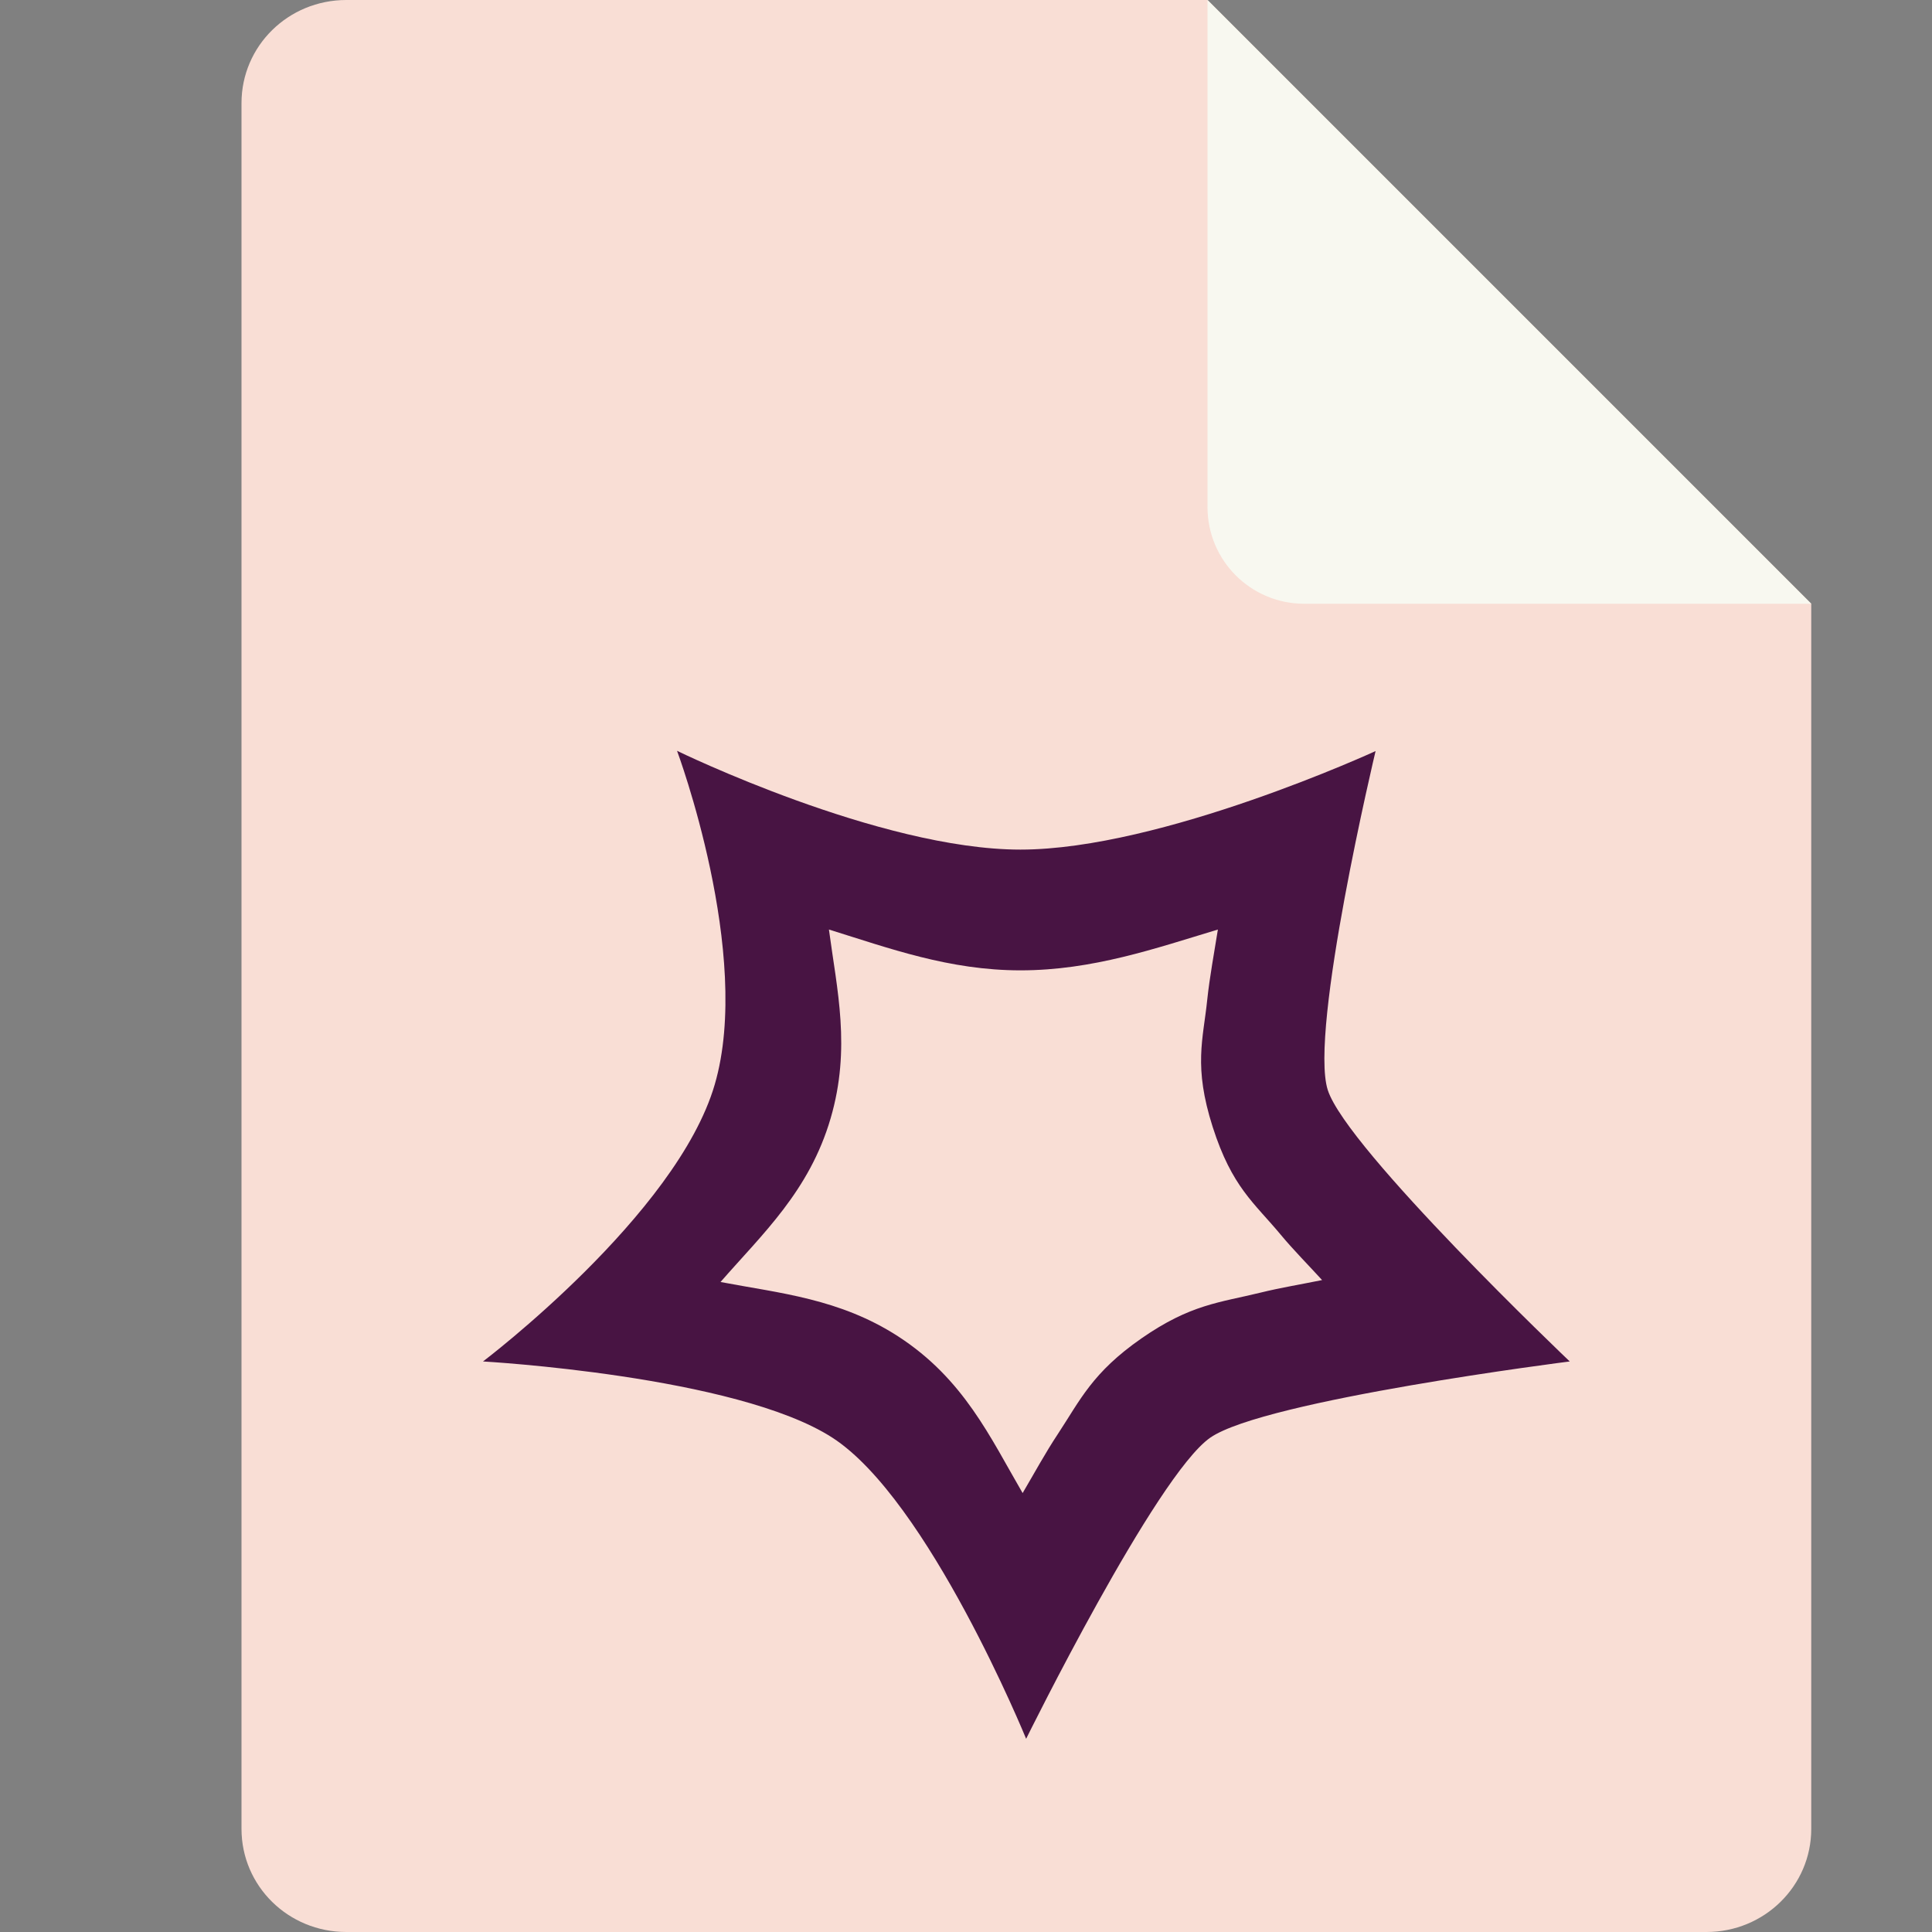 <svg xmlns="http://www.w3.org/2000/svg" width="16" height="16" version="1.1">
 <rect width="100%" height="100%" fill="#808080" stroke="none"/>
 <path style="fill:#f9ded5" d="M 2.868,0 C 2.387,0 2,0.381 2,0.854 V 15.146 c 0,0.473 0.387,0.854 0.868,0.854 H 14.132 C 14.612,16 15,15.618 15,15.146 V 5 L 10,0 Z"/>
 <path style="fill:#f8f8f0" d="M 15,5 10,0 V 4.199 C 10,4.642 10.358,5 10.801,5 Z"/>
 <path style="fill:#481443;fill-rule:evenodd" d="m 5.607,6.218 c 0,0 0.628,1.684 0.312,2.764 C 5.604,10.062 4,11.275 4,11.275 c 0,0 2.097,0.117 2.893,0.631 C 7.689,12.42 8.498,14.4 8.498,14.4 c 0,0 1.076,-2.182 1.525,-2.494 C 10.473,11.594 13,11.275 13,11.275 c 0,0 -1.847,-1.758 -2.004,-2.248 -0.157,-0.49 0.396,-2.807 0.396,-2.807 0,0 -1.773,0.816 -2.941,0.816 -1.168,0 -2.844,-0.818 -2.844,-0.818 z m 1.258,1.48 c 0.499,0.155 0.996,0.338 1.586,0.338 0.597,0 1.118,-0.182 1.635,-0.338 -0.031,0.195 -0.068,0.392 -0.088,0.58 -0.034,0.331 -0.116,0.551 0.045,1.055 0.16,0.5 0.344,0.628 0.564,0.893 0.103,0.124 0.227,0.249 0.342,0.375 -0.172,0.035 -0.348,0.064 -0.51,0.104 -0.339,0.083 -0.579,0.096 -0.986,0.379 -0.407,0.283 -0.506,0.509 -0.693,0.793 C 8.659,12.029 8.566,12.2 8.469,12.365 8.201,11.905 7.982,11.419 7.436,11.066 6.952,10.754 6.457,10.71 5.967,10.617 6.314,10.219 6.703,9.864 6.879,9.261 7.049,8.68 6.931,8.196 6.865,7.699 Z"/>
</svg>
